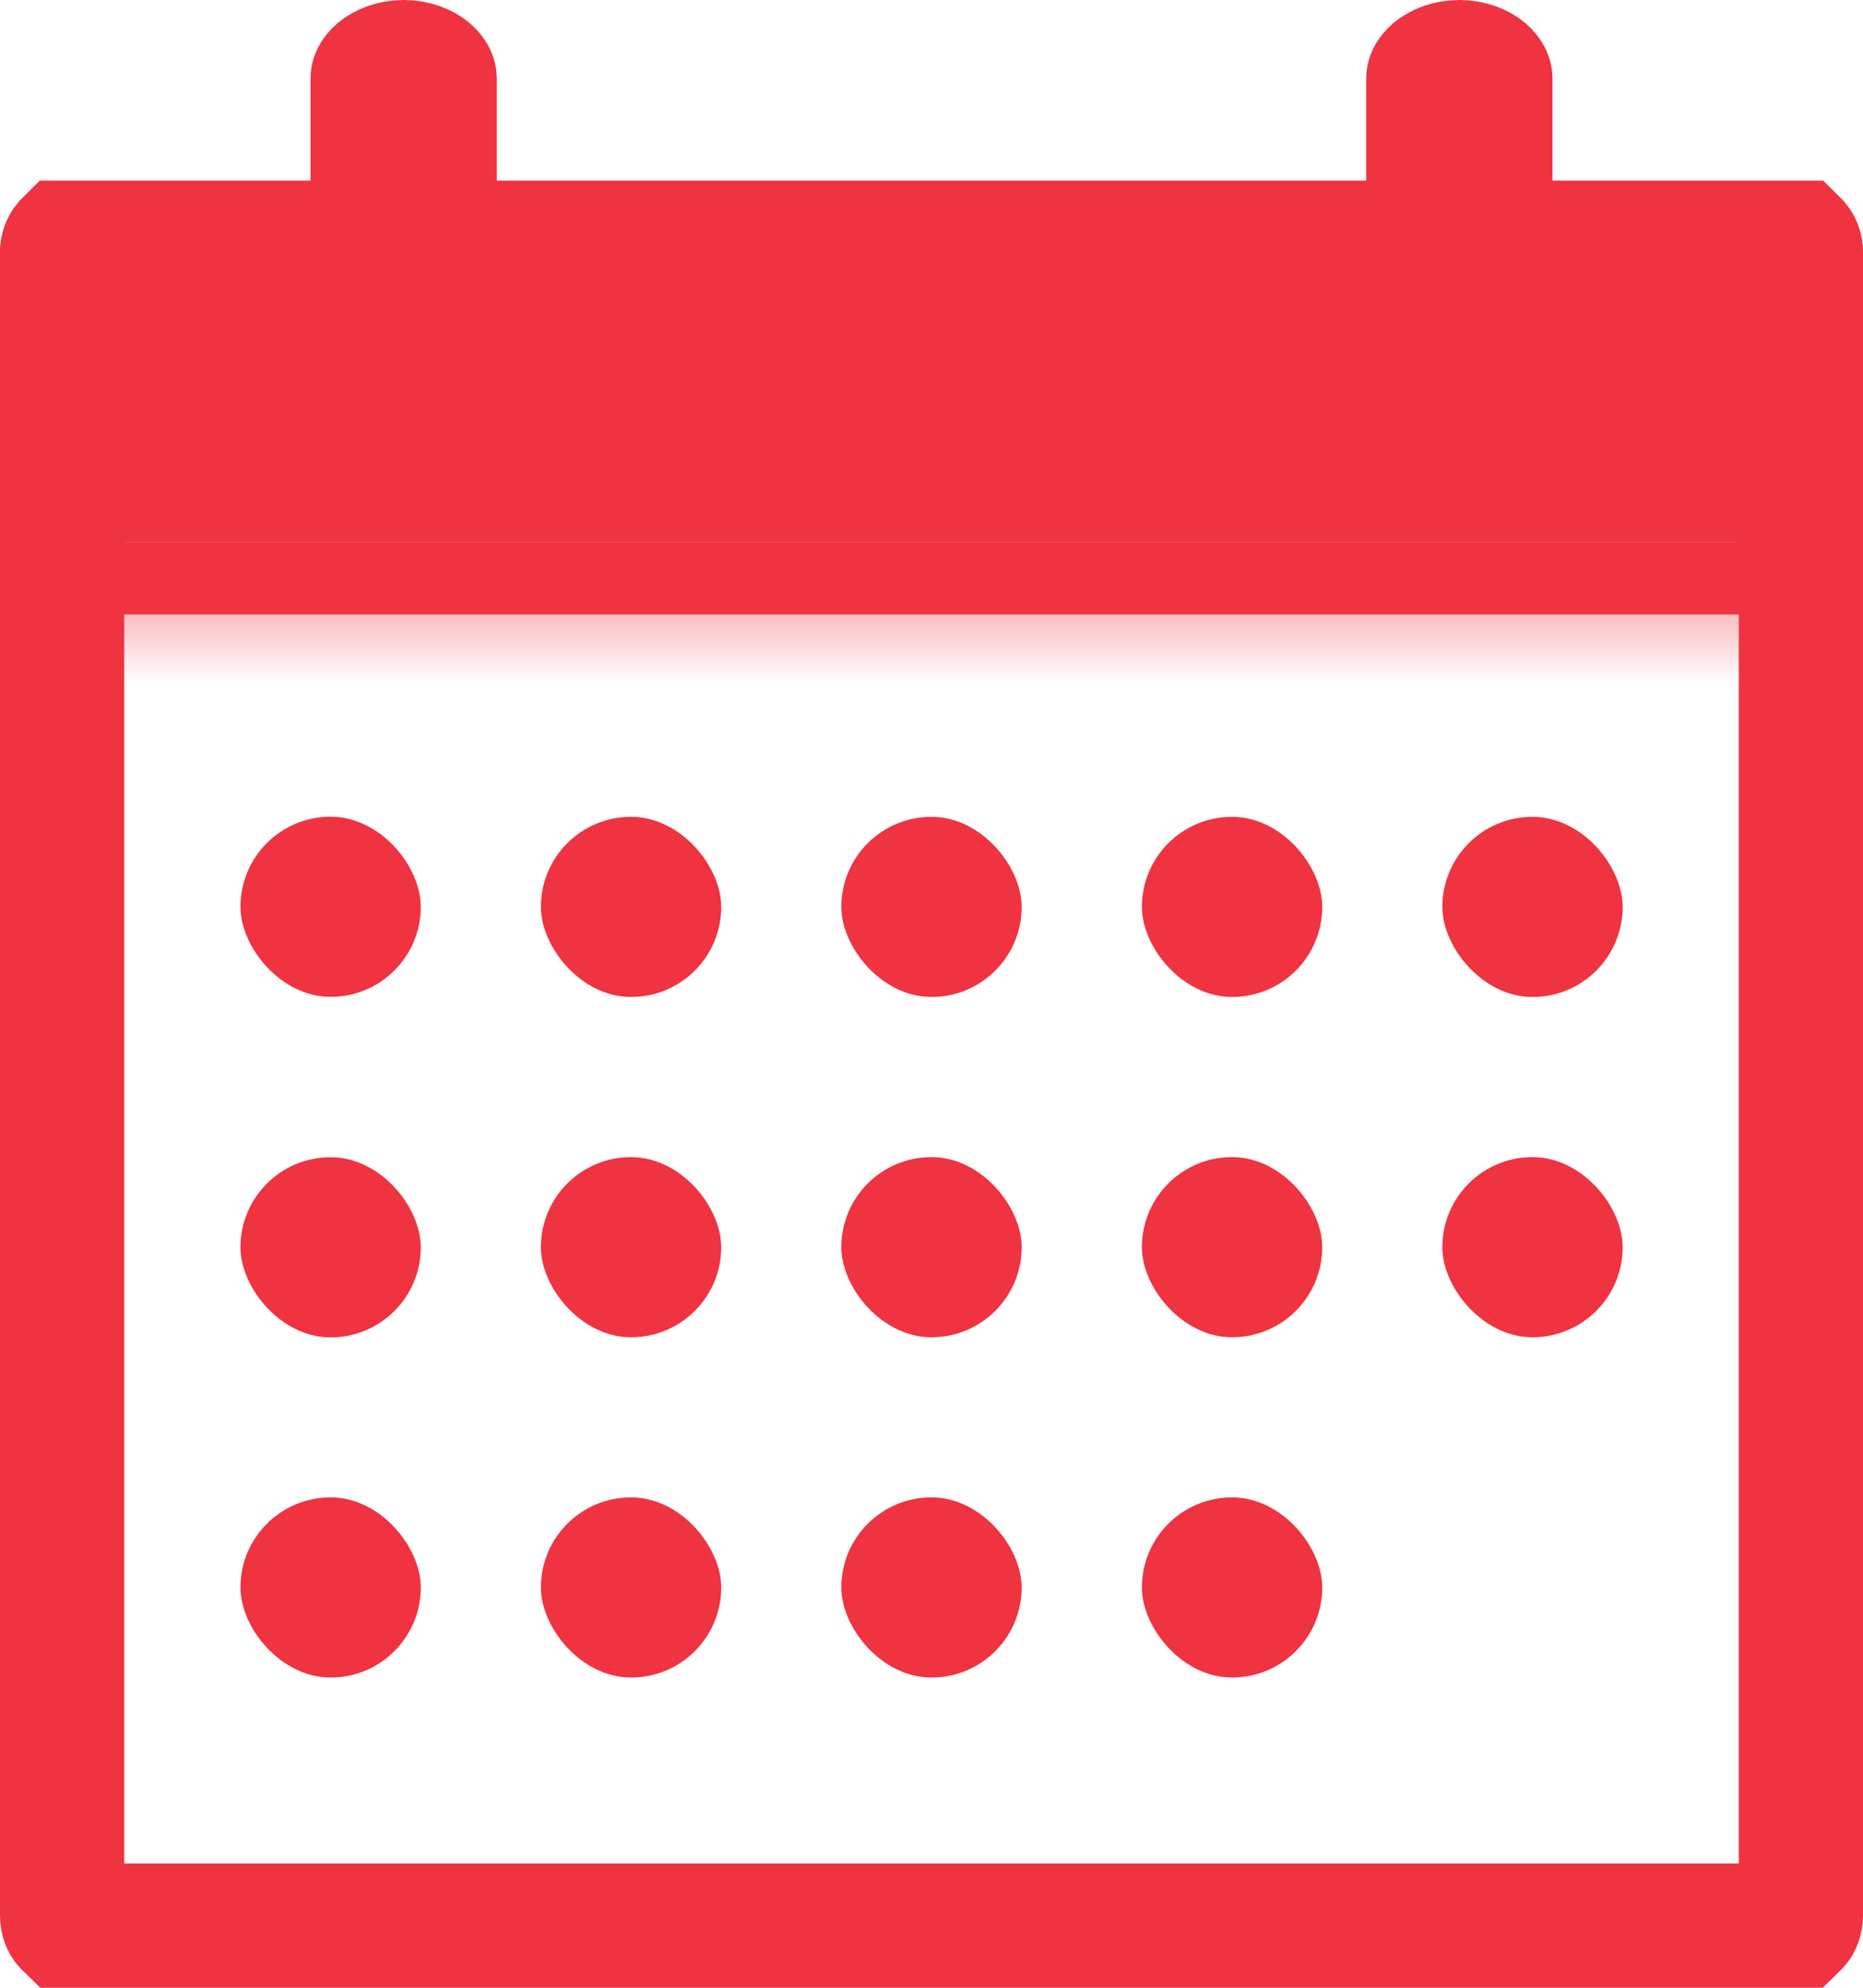 <svg width="15" height="16" viewBox="0 0 15 16" fill="none" xmlns="http://www.w3.org/2000/svg">
<path d="M14.475 15.497C14.474 15.498 14.473 15.499 14.472 15.5H0.528C0.527 15.499 0.526 15.498 0.525 15.497C0.515 15.486 0.5 15.459 0.5 15.418V2.037C0.5 1.996 0.515 1.969 0.525 1.957C0.526 1.956 0.527 1.956 0.528 1.955H14.472C14.473 1.956 14.474 1.956 14.475 1.957C14.485 1.969 14.5 1.996 14.5 2.037V15.418C14.5 15.459 14.485 15.486 14.475 15.497Z" stroke="#EF3340"/>
<path d="M14.5 3.864H0.5V2.037C0.5 1.996 0.515 1.969 0.525 1.957C0.526 1.956 0.527 1.956 0.528 1.955H14.472C14.473 1.956 14.474 1.956 14.475 1.957C14.485 1.969 14.5 1.996 14.5 2.037V3.864Z" fill="#EF3340" stroke="#EF3340"/>
<mask id="path-3-inside-1" fill="white">
<path d="M15 4.364H0V4.946H15V4.364Z"/>
</mask>
<path d="M15 4.364H0V4.946H15V4.364Z" fill="#EF3340"/>
<path d="M0 4.364V3.364H-1V4.364H0ZM15 4.364H16V3.364H15V4.364ZM15 4.946V5.946H16V4.946H15ZM0 4.946H-1V5.946H0V4.946ZM0 5.364H15V3.364H0V5.364ZM14 4.364V4.946H16V4.364H14ZM15 3.946H0V5.946H15V3.946ZM1 4.946V4.364H-1V4.946H1Z" fill="#EF3340" mask="url(#path-3-inside-1)"/>
<path d="M12.5 3.094C12.5 3.11 12.49 3.184 12.354 3.276C12.221 3.366 12.009 3.437 11.75 3.437C11.491 3.437 11.279 3.366 11.146 3.276C11.01 3.184 11 3.11 11 3.094C11 3.077 11.01 3.003 11.146 2.912C11.279 2.822 11.491 2.75 11.75 2.75C12.009 2.75 12.221 2.822 12.354 2.912C12.49 3.003 12.5 3.077 12.5 3.094Z" fill="#EF3340" stroke="#EF3340"/>
<path d="M11.75 2.874C11.655 2.874 11.584 2.842 11.542 2.807C11.502 2.773 11.5 2.748 11.5 2.742V0.633C11.5 0.626 11.502 0.602 11.542 0.567C11.584 0.533 11.655 0.5 11.75 0.5C11.845 0.5 11.916 0.533 11.958 0.567C11.998 0.602 12 0.627 12 0.633V2.742C12 2.748 11.998 2.773 11.958 2.807C11.916 2.842 11.845 2.874 11.75 2.874Z" fill="#EF3340" stroke="#EF3340"/>
<path d="M11.5 2.625V2.35C11.581 2.366 11.664 2.375 11.75 2.375C11.836 2.375 11.919 2.366 12 2.35V2.625C12 2.763 11.888 2.875 11.75 2.875C11.612 2.875 11.5 2.763 11.5 2.625Z" fill="#EF3340" stroke="#EF3340"/>
<path d="M4 3.094C4 3.11 3.99 3.184 3.854 3.276C3.721 3.366 3.509 3.437 3.25 3.437C2.991 3.437 2.779 3.366 2.646 3.276C2.51 3.184 2.5 3.11 2.5 3.094C2.5 3.077 2.51 3.003 2.646 2.912C2.779 2.822 2.991 2.75 3.25 2.75C3.509 2.75 3.721 2.822 3.854 2.912C3.99 3.003 4 3.077 4 3.094Z" fill="#EF3340" stroke="#EF3340"/>
<path d="M3.25 2.874C3.155 2.874 3.083 2.842 3.042 2.807C3.002 2.773 3 2.748 3 2.742V0.633C3 0.626 3.002 0.602 3.042 0.567C3.084 0.533 3.155 0.5 3.25 0.5C3.345 0.5 3.417 0.533 3.458 0.567C3.498 0.602 3.5 0.627 3.5 0.633V2.742C3.5 2.748 3.498 2.773 3.458 2.807C3.416 2.842 3.345 2.874 3.25 2.874Z" fill="#EF3340" stroke="#EF3340"/>
<path d="M3 2.625V2.35C3.081 2.366 3.164 2.375 3.25 2.375C3.336 2.375 3.419 2.366 3.5 2.35V2.625C3.5 2.763 3.388 2.875 3.25 2.875C3.112 2.875 3 2.763 3 2.625Z" fill="#EF3340" stroke="#EF3340"/>
<rect x="1.936" y="6.574" width="1.452" height="1.45" rx="0.725" fill="#EF3340"/>
<rect x="4.355" y="6.575" width="1.452" height="1.45" rx="0.725" fill="#EF3340"/>
<rect x="6.774" y="6.575" width="1.452" height="1.45" rx="0.725" fill="#EF3340"/>
<rect x="9.194" y="6.575" width="1.452" height="1.45" rx="0.725" fill="#EF3340"/>
<rect x="11.613" y="6.575" width="1.452" height="1.45" rx="0.725" fill="#EF3340"/>
<rect x="1.936" y="9.315" width="1.452" height="1.45" rx="0.725" fill="#EF3340"/>
<rect x="4.355" y="9.314" width="1.452" height="1.45" rx="0.725" fill="#EF3340"/>
<rect x="6.774" y="9.314" width="1.452" height="1.45" rx="0.725" fill="#EF3340"/>
<rect x="9.194" y="9.314" width="1.452" height="1.45" rx="0.725" fill="#EF3340"/>
<rect x="11.613" y="9.314" width="1.452" height="1.45" rx="0.725" fill="#EF3340"/>
<rect x="1.936" y="12.053" width="1.452" height="1.45" rx="0.725" fill="#EF3340"/>
<rect x="4.355" y="12.053" width="1.452" height="1.45" rx="0.725" fill="#EF3340"/>
<rect x="6.774" y="12.053" width="1.452" height="1.45" rx="0.725" fill="#EF3340"/>
<rect x="9.194" y="12.053" width="1.452" height="1.45" rx="0.725" fill="#EF3340"/>
</svg>
